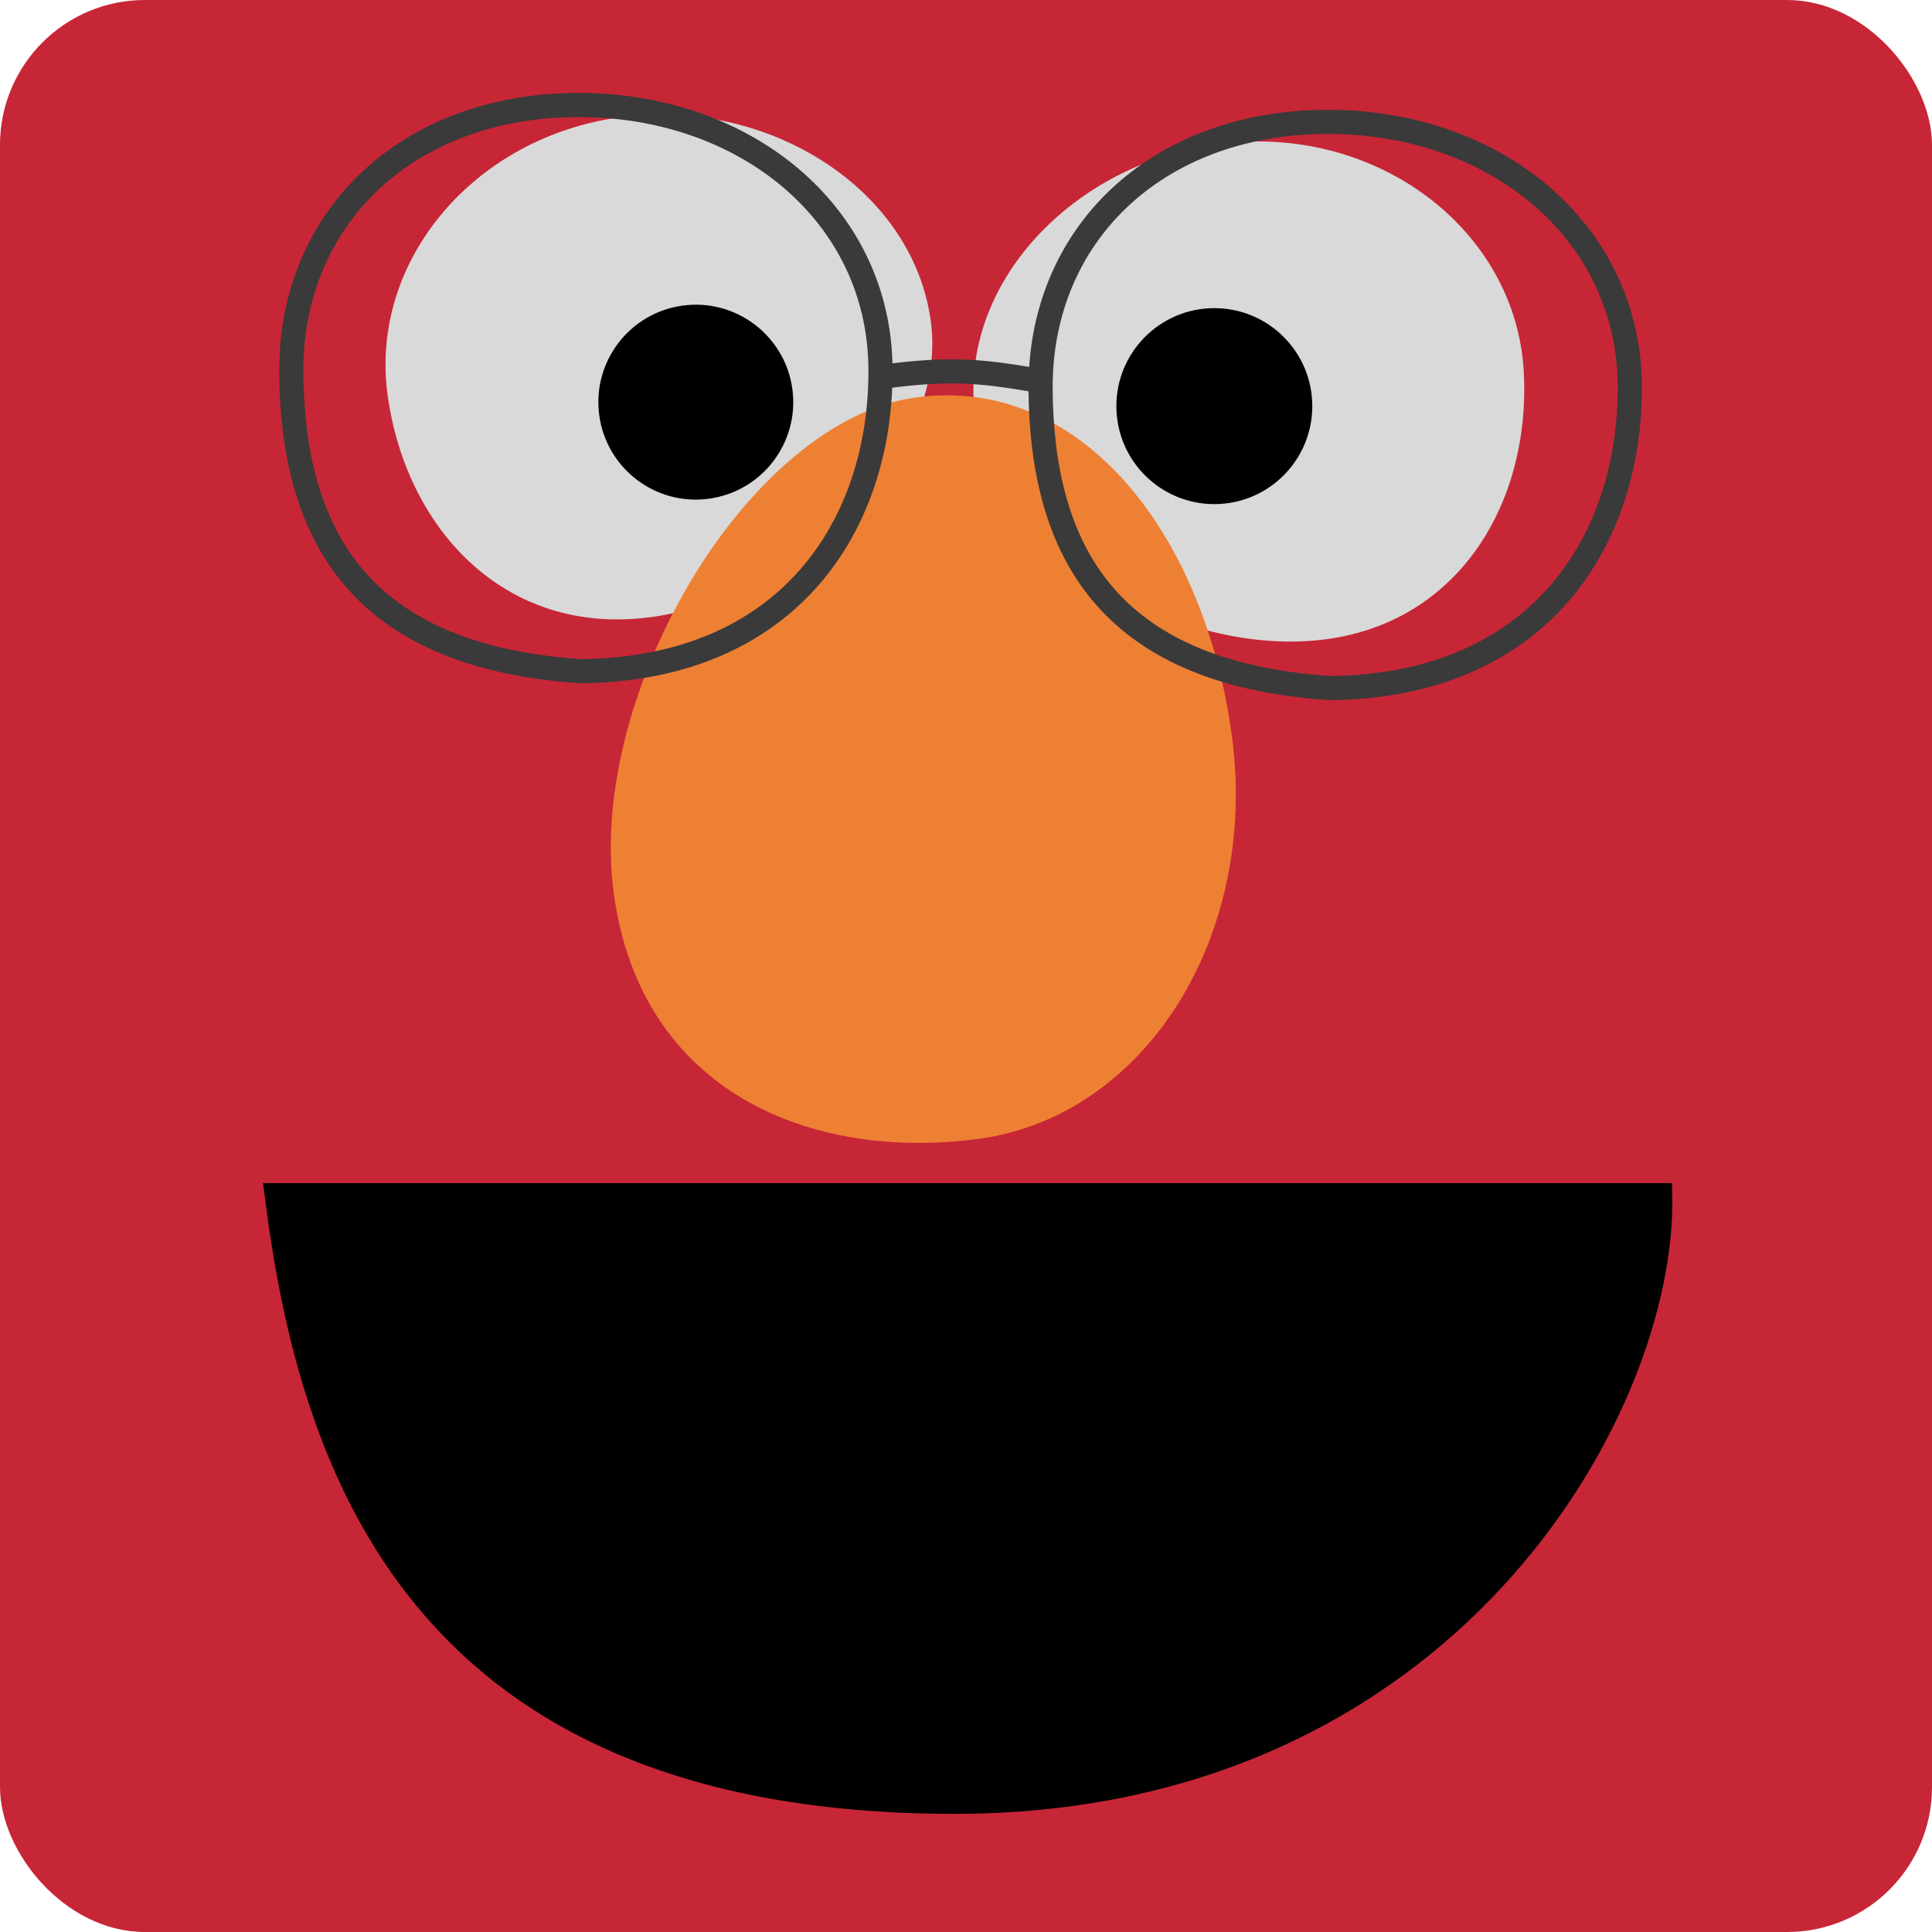 <svg width="60" height="60" viewBox="0 0 60 60" fill="none" xmlns="http://www.w3.org/2000/svg">
<g id="Elmo Square Logo">
<rect id="Rectangle 3" width="60" height="60" rx="4.5" fill="#C72636"/>
<path id="Mouth" d="M51.559 37.118L8.595 37.118C9.662 45.524 12.98 55.956 29.645 55.956C44.934 55.956 51.705 43.728 51.559 37.118Z" fill="#000101" stroke="black" stroke-width="0.75"/>
<g id="Group 7">
<g id="eyes">
<g id="R EYE">
<path id="Ellipse 12" d="M12.034 12.239C12.586 16.382 15.652 19.773 20.209 19.166C24.765 18.559 29.462 14.133 28.909 9.99C28.357 5.848 23.841 3.032 19.284 3.639C14.728 4.246 11.482 8.097 12.034 12.239Z" fill="#D9D9D9"/>
<ellipse id="Ellipse 14" cx="3.027" cy="3.027" rx="3.027" ry="3.027" transform="matrix(-0.991 0.132 0.132 0.991 24.209 9.09)" fill="black"/>
</g>
<g id="L EYE">
<path id="Ellipse 12_2" d="M47.323 11.562C47.543 15.756 45.14 19.672 40.527 19.913C35.914 20.155 30.458 16.651 30.239 12.457C30.019 8.263 33.96 4.647 38.573 4.405C43.186 4.164 47.103 7.368 47.323 11.562Z" fill="#D9D9D9"/>
<ellipse id="Ellipse 15" cx="3.041" cy="3.042" rx="3.041" ry="3.042" transform="matrix(0.999 -0.052 0.052 0.999 34.516 9.732)" fill="black"/>
</g>
</g>
</g>
<path id="Nose" d="M19.058 27.717C19.887 33.931 25.206 36.059 30.383 35.369C35.561 34.678 39.087 29.082 38.259 22.867C37.431 16.654 33.637 11.65 28.459 12.341C23.281 13.031 18.23 21.503 19.058 27.717Z" fill="#EE8034"/>
<g id="Group 8">
<path id="Ellipse 34" d="M32.316 12.116C32.338 14.603 32.864 16.791 34.217 18.411C35.561 20.021 37.774 21.133 41.304 21.369C44.55 21.337 46.874 20.192 48.386 18.476C49.906 16.751 50.636 14.413 50.614 11.955C50.572 7.15 46.385 3.739 41.135 3.785C35.913 3.831 32.273 7.286 32.316 12.116Z" stroke="#3A3A3A" stroke-width="0.75"/>
<path id="Vector 21" d="M32.105 11.798C30.446 11.522 29.517 11.418 27.38 11.703" stroke="#3A3A3A" stroke-width="0.75" stroke-linecap="round"/>
<path id="Ellipse 35" d="M9.046 11.592C9.068 14.079 9.594 16.267 10.947 17.887C12.291 19.497 14.504 20.609 18.034 20.844C21.279 20.813 23.604 19.668 25.116 17.952C26.636 16.227 27.366 13.889 27.344 11.431C27.302 6.626 23.114 3.215 17.865 3.261C12.643 3.307 9.003 6.762 9.046 11.592Z" stroke="#3A3A3A" stroke-width="0.75"/>
</g>
</g>
</svg>